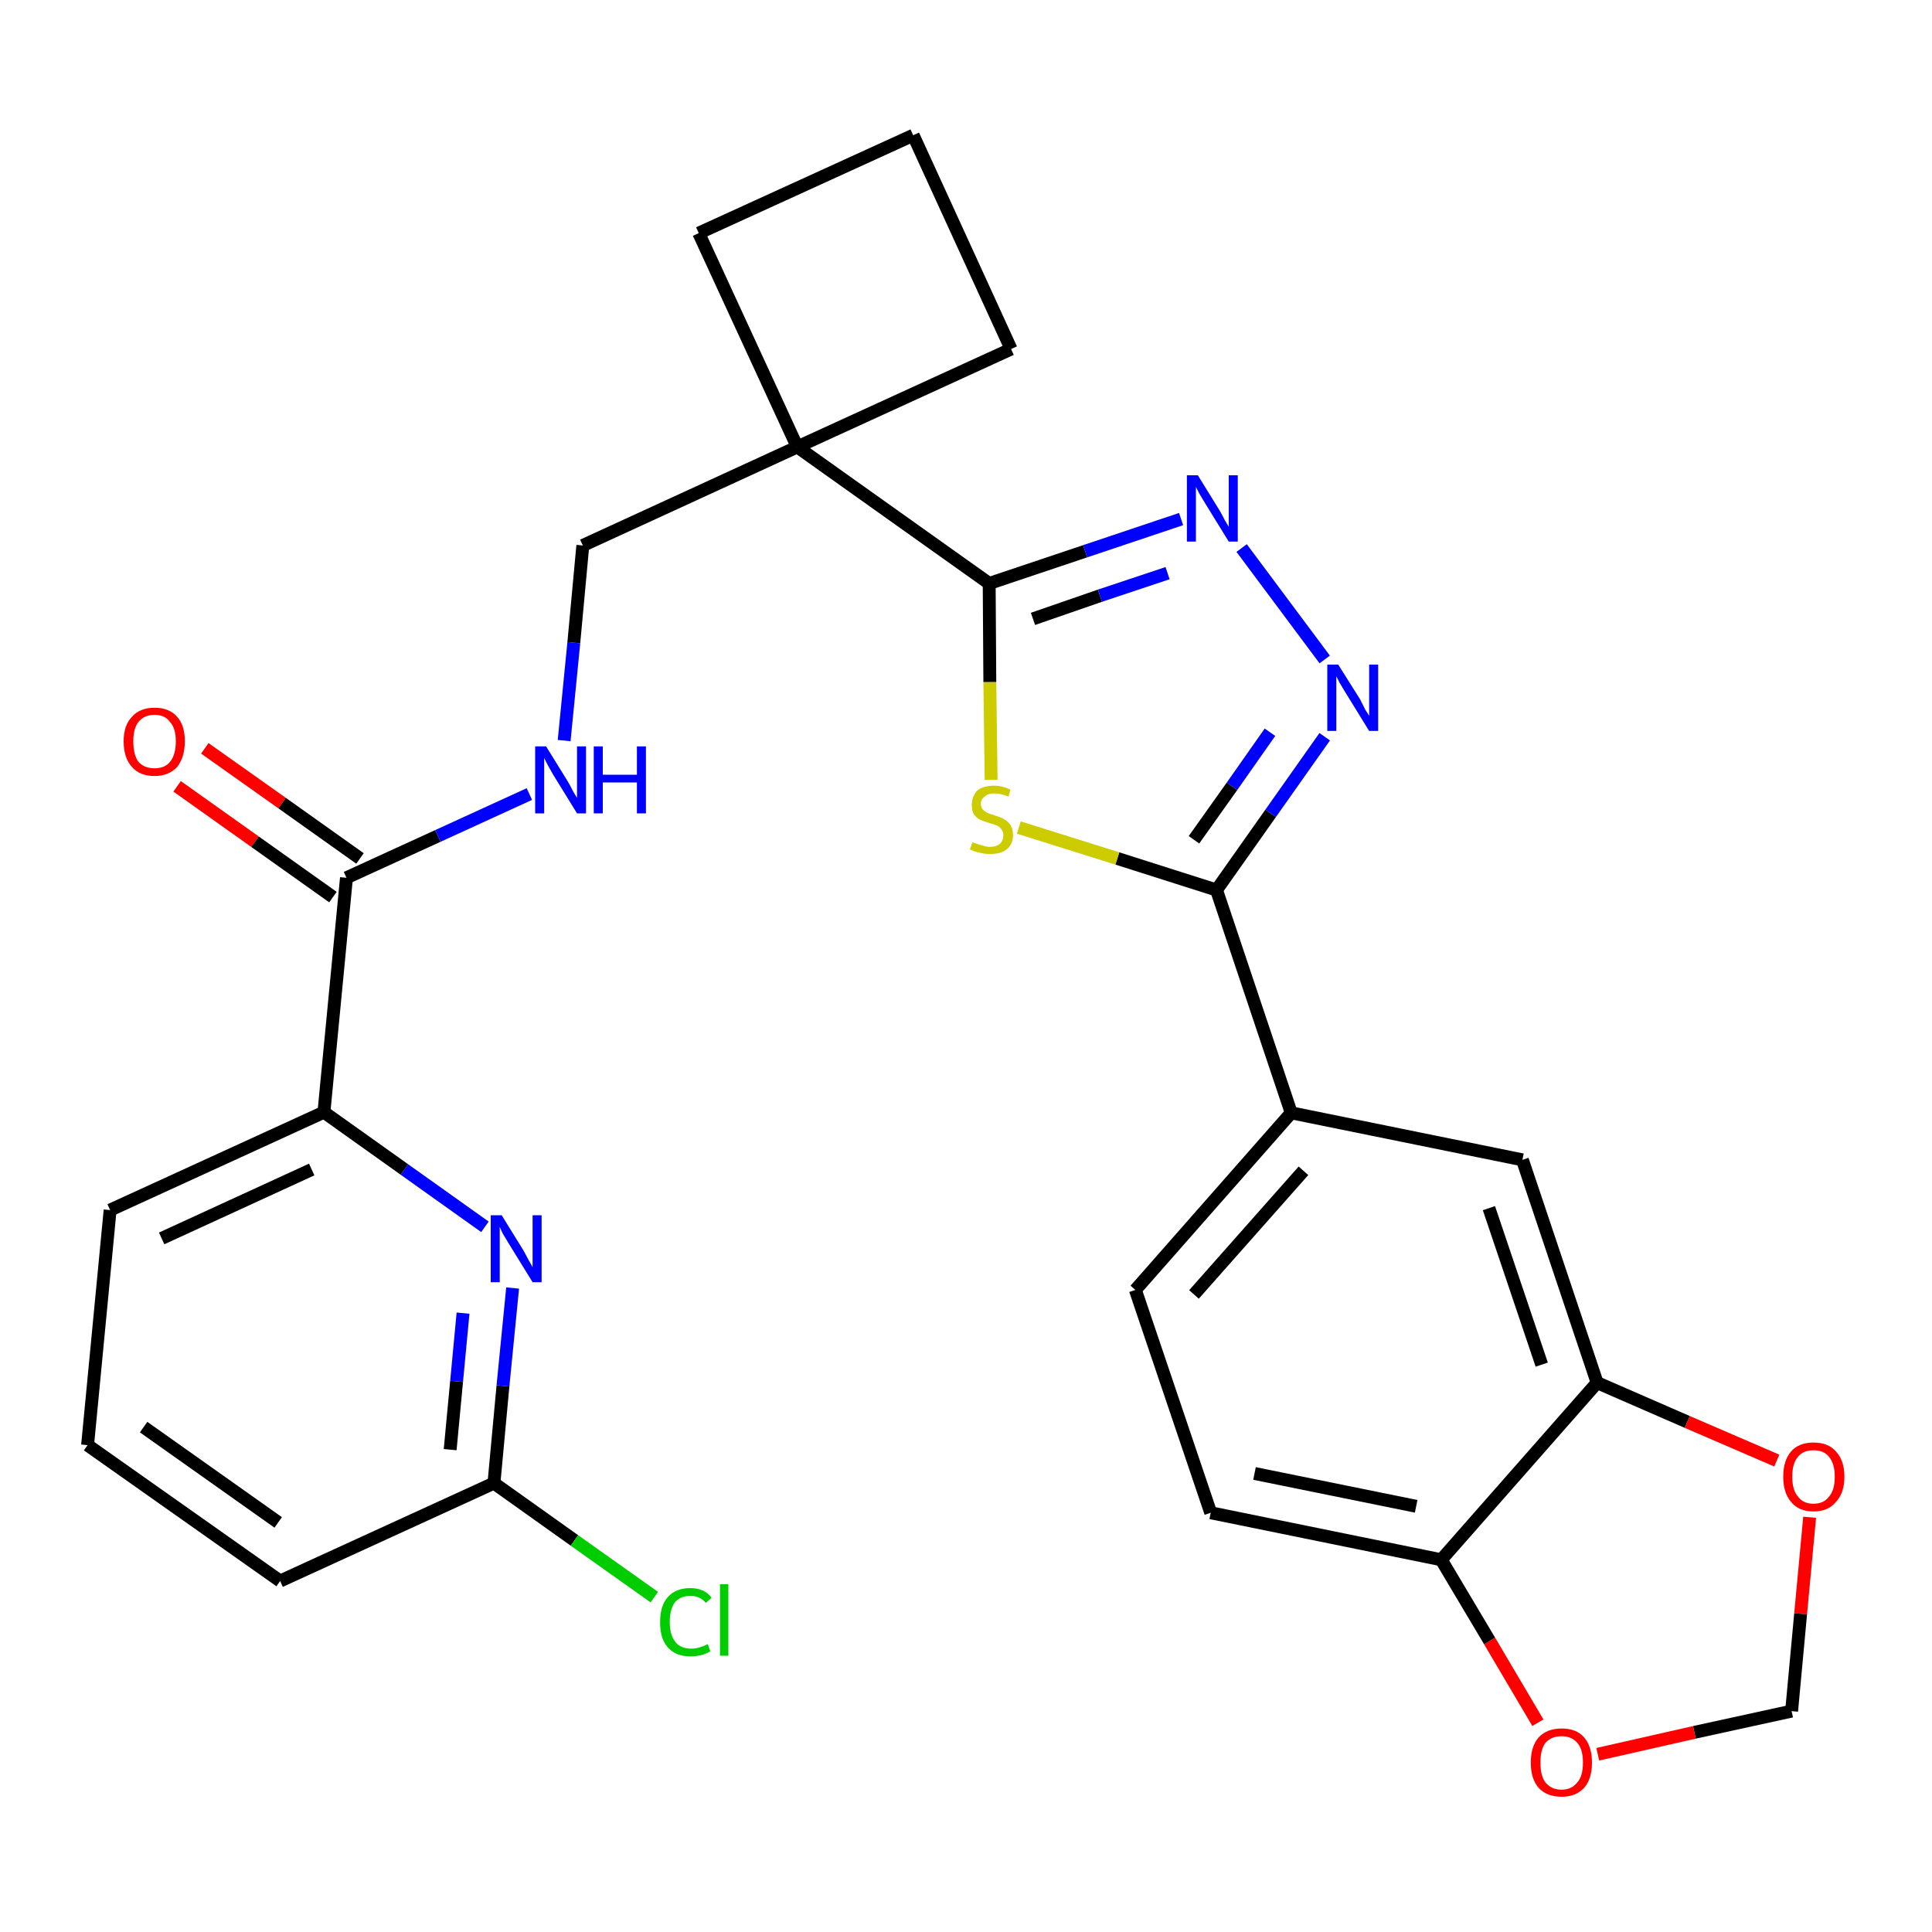 <?xml version='1.0' encoding='iso-8859-1'?>
<svg version='1.1' baseProfile='full'
              xmlns='http://www.w3.org/2000/svg'
                      xmlns:rdkit='http://www.rdkit.org/xml'
                      xmlns:xlink='http://www.w3.org/1999/xlink'
                  xml:space='preserve'
width='300px' height='300px' viewBox='0 0 300 300'>
<!-- END OF HEADER -->
<path class='bond-0 atom-0 atom-1' d='M 27.5,122.1 L 39.6,130.7' style='fill:none;fill-rule:evenodd;stroke:#FF0000;stroke-width:2.0px;stroke-linecap:butt;stroke-linejoin:miter;stroke-opacity:1' />
<path class='bond-0 atom-0 atom-1' d='M 39.6,130.7 L 51.7,139.3' style='fill:none;fill-rule:evenodd;stroke:#000000;stroke-width:2.0px;stroke-linecap:butt;stroke-linejoin:miter;stroke-opacity:1' />
<path class='bond-0 atom-0 atom-1' d='M 31.8,116.2 L 43.8,124.7' style='fill:none;fill-rule:evenodd;stroke:#FF0000;stroke-width:2.0px;stroke-linecap:butt;stroke-linejoin:miter;stroke-opacity:1' />
<path class='bond-0 atom-0 atom-1' d='M 43.8,124.7 L 55.9,133.3' style='fill:none;fill-rule:evenodd;stroke:#000000;stroke-width:2.0px;stroke-linecap:butt;stroke-linejoin:miter;stroke-opacity:1' />
<path class='bond-1 atom-1 atom-2' d='M 53.8,136.3 L 68.0,129.8' style='fill:none;fill-rule:evenodd;stroke:#000000;stroke-width:2.0px;stroke-linecap:butt;stroke-linejoin:miter;stroke-opacity:1' />
<path class='bond-1 atom-1 atom-2' d='M 68.0,129.8 L 82.2,123.3' style='fill:none;fill-rule:evenodd;stroke:#0000FF;stroke-width:2.0px;stroke-linecap:butt;stroke-linejoin:miter;stroke-opacity:1' />
<path class='bond-21 atom-1 atom-22' d='M 53.8,136.3 L 50.3,172.7' style='fill:none;fill-rule:evenodd;stroke:#000000;stroke-width:2.0px;stroke-linecap:butt;stroke-linejoin:miter;stroke-opacity:1' />
<path class='bond-2 atom-2 atom-3' d='M 87.6,115.0 L 89.1,99.8' style='fill:none;fill-rule:evenodd;stroke:#0000FF;stroke-width:2.0px;stroke-linecap:butt;stroke-linejoin:miter;stroke-opacity:1' />
<path class='bond-2 atom-2 atom-3' d='M 89.1,99.8 L 90.5,84.7' style='fill:none;fill-rule:evenodd;stroke:#000000;stroke-width:2.0px;stroke-linecap:butt;stroke-linejoin:miter;stroke-opacity:1' />
<path class='bond-3 atom-3 atom-4' d='M 90.5,84.7 L 123.8,69.4' style='fill:none;fill-rule:evenodd;stroke:#000000;stroke-width:2.0px;stroke-linecap:butt;stroke-linejoin:miter;stroke-opacity:1' />
<path class='bond-4 atom-4 atom-5' d='M 123.8,69.4 L 153.6,90.6' style='fill:none;fill-rule:evenodd;stroke:#000000;stroke-width:2.0px;stroke-linecap:butt;stroke-linejoin:miter;stroke-opacity:1' />
<path class='bond-18 atom-4 atom-19' d='M 123.8,69.4 L 108.5,36.2' style='fill:none;fill-rule:evenodd;stroke:#000000;stroke-width:2.0px;stroke-linecap:butt;stroke-linejoin:miter;stroke-opacity:1' />
<path class='bond-28 atom-21 atom-4' d='M 157.0,54.2 L 123.8,69.4' style='fill:none;fill-rule:evenodd;stroke:#000000;stroke-width:2.0px;stroke-linecap:butt;stroke-linejoin:miter;stroke-opacity:1' />
<path class='bond-5 atom-5 atom-6' d='M 153.6,90.6 L 168.5,85.6' style='fill:none;fill-rule:evenodd;stroke:#000000;stroke-width:2.0px;stroke-linecap:butt;stroke-linejoin:miter;stroke-opacity:1' />
<path class='bond-5 atom-5 atom-6' d='M 168.5,85.6 L 183.4,80.6' style='fill:none;fill-rule:evenodd;stroke:#0000FF;stroke-width:2.0px;stroke-linecap:butt;stroke-linejoin:miter;stroke-opacity:1' />
<path class='bond-5 atom-5 atom-6' d='M 160.4,96.1 L 170.8,92.5' style='fill:none;fill-rule:evenodd;stroke:#000000;stroke-width:2.0px;stroke-linecap:butt;stroke-linejoin:miter;stroke-opacity:1' />
<path class='bond-5 atom-5 atom-6' d='M 170.8,92.5 L 181.3,89.0' style='fill:none;fill-rule:evenodd;stroke:#0000FF;stroke-width:2.0px;stroke-linecap:butt;stroke-linejoin:miter;stroke-opacity:1' />
<path class='bond-30 atom-18 atom-5' d='M 153.9,121.1 L 153.7,105.9' style='fill:none;fill-rule:evenodd;stroke:#CCCC00;stroke-width:2.0px;stroke-linecap:butt;stroke-linejoin:miter;stroke-opacity:1' />
<path class='bond-30 atom-18 atom-5' d='M 153.7,105.9 L 153.6,90.6' style='fill:none;fill-rule:evenodd;stroke:#000000;stroke-width:2.0px;stroke-linecap:butt;stroke-linejoin:miter;stroke-opacity:1' />
<path class='bond-6 atom-6 atom-7' d='M 192.8,85.1 L 205.7,102.4' style='fill:none;fill-rule:evenodd;stroke:#0000FF;stroke-width:2.0px;stroke-linecap:butt;stroke-linejoin:miter;stroke-opacity:1' />
<path class='bond-7 atom-7 atom-8' d='M 205.7,114.4 L 197.3,126.3' style='fill:none;fill-rule:evenodd;stroke:#0000FF;stroke-width:2.0px;stroke-linecap:butt;stroke-linejoin:miter;stroke-opacity:1' />
<path class='bond-7 atom-7 atom-8' d='M 197.3,126.3 L 188.9,138.2' style='fill:none;fill-rule:evenodd;stroke:#000000;stroke-width:2.0px;stroke-linecap:butt;stroke-linejoin:miter;stroke-opacity:1' />
<path class='bond-7 atom-7 atom-8' d='M 197.2,113.7 L 191.3,122.1' style='fill:none;fill-rule:evenodd;stroke:#0000FF;stroke-width:2.0px;stroke-linecap:butt;stroke-linejoin:miter;stroke-opacity:1' />
<path class='bond-7 atom-7 atom-8' d='M 191.3,122.1 L 185.4,130.4' style='fill:none;fill-rule:evenodd;stroke:#000000;stroke-width:2.0px;stroke-linecap:butt;stroke-linejoin:miter;stroke-opacity:1' />
<path class='bond-8 atom-8 atom-9' d='M 188.9,138.2 L 200.5,172.8' style='fill:none;fill-rule:evenodd;stroke:#000000;stroke-width:2.0px;stroke-linecap:butt;stroke-linejoin:miter;stroke-opacity:1' />
<path class='bond-17 atom-8 atom-18' d='M 188.9,138.2 L 173.5,133.3' style='fill:none;fill-rule:evenodd;stroke:#000000;stroke-width:2.0px;stroke-linecap:butt;stroke-linejoin:miter;stroke-opacity:1' />
<path class='bond-17 atom-8 atom-18' d='M 173.5,133.3 L 158.2,128.5' style='fill:none;fill-rule:evenodd;stroke:#CCCC00;stroke-width:2.0px;stroke-linecap:butt;stroke-linejoin:miter;stroke-opacity:1' />
<path class='bond-9 atom-9 atom-10' d='M 200.5,172.8 L 176.3,200.3' style='fill:none;fill-rule:evenodd;stroke:#000000;stroke-width:2.0px;stroke-linecap:butt;stroke-linejoin:miter;stroke-opacity:1' />
<path class='bond-9 atom-9 atom-10' d='M 202.4,181.8 L 185.4,201.0' style='fill:none;fill-rule:evenodd;stroke:#000000;stroke-width:2.0px;stroke-linecap:butt;stroke-linejoin:miter;stroke-opacity:1' />
<path class='bond-31 atom-14 atom-9' d='M 236.4,180.1 L 200.5,172.8' style='fill:none;fill-rule:evenodd;stroke:#000000;stroke-width:2.0px;stroke-linecap:butt;stroke-linejoin:miter;stroke-opacity:1' />
<path class='bond-10 atom-10 atom-11' d='M 176.3,200.3 L 188.0,234.9' style='fill:none;fill-rule:evenodd;stroke:#000000;stroke-width:2.0px;stroke-linecap:butt;stroke-linejoin:miter;stroke-opacity:1' />
<path class='bond-11 atom-11 atom-12' d='M 188.0,234.9 L 223.8,242.2' style='fill:none;fill-rule:evenodd;stroke:#000000;stroke-width:2.0px;stroke-linecap:butt;stroke-linejoin:miter;stroke-opacity:1' />
<path class='bond-11 atom-11 atom-12' d='M 194.8,228.8 L 219.9,233.9' style='fill:none;fill-rule:evenodd;stroke:#000000;stroke-width:2.0px;stroke-linecap:butt;stroke-linejoin:miter;stroke-opacity:1' />
<path class='bond-12 atom-12 atom-13' d='M 223.8,242.2 L 248.0,214.7' style='fill:none;fill-rule:evenodd;stroke:#000000;stroke-width:2.0px;stroke-linecap:butt;stroke-linejoin:miter;stroke-opacity:1' />
<path class='bond-32 atom-17 atom-12' d='M 238.8,267.5 L 231.3,254.8' style='fill:none;fill-rule:evenodd;stroke:#FF0000;stroke-width:2.0px;stroke-linecap:butt;stroke-linejoin:miter;stroke-opacity:1' />
<path class='bond-32 atom-17 atom-12' d='M 231.3,254.8 L 223.8,242.2' style='fill:none;fill-rule:evenodd;stroke:#000000;stroke-width:2.0px;stroke-linecap:butt;stroke-linejoin:miter;stroke-opacity:1' />
<path class='bond-13 atom-13 atom-14' d='M 248.0,214.7 L 236.4,180.1' style='fill:none;fill-rule:evenodd;stroke:#000000;stroke-width:2.0px;stroke-linecap:butt;stroke-linejoin:miter;stroke-opacity:1' />
<path class='bond-13 atom-13 atom-14' d='M 239.4,211.9 L 231.2,187.6' style='fill:none;fill-rule:evenodd;stroke:#000000;stroke-width:2.0px;stroke-linecap:butt;stroke-linejoin:miter;stroke-opacity:1' />
<path class='bond-14 atom-13 atom-15' d='M 248.0,214.7 L 262.0,220.8' style='fill:none;fill-rule:evenodd;stroke:#000000;stroke-width:2.0px;stroke-linecap:butt;stroke-linejoin:miter;stroke-opacity:1' />
<path class='bond-14 atom-13 atom-15' d='M 262.0,220.8 L 275.9,226.8' style='fill:none;fill-rule:evenodd;stroke:#FF0000;stroke-width:2.0px;stroke-linecap:butt;stroke-linejoin:miter;stroke-opacity:1' />
<path class='bond-15 atom-15 atom-16' d='M 281.0,235.6 L 279.6,250.6' style='fill:none;fill-rule:evenodd;stroke:#FF0000;stroke-width:2.0px;stroke-linecap:butt;stroke-linejoin:miter;stroke-opacity:1' />
<path class='bond-15 atom-15 atom-16' d='M 279.6,250.6 L 278.2,265.7' style='fill:none;fill-rule:evenodd;stroke:#000000;stroke-width:2.0px;stroke-linecap:butt;stroke-linejoin:miter;stroke-opacity:1' />
<path class='bond-16 atom-16 atom-17' d='M 278.2,265.7 L 263.1,269.0' style='fill:none;fill-rule:evenodd;stroke:#000000;stroke-width:2.0px;stroke-linecap:butt;stroke-linejoin:miter;stroke-opacity:1' />
<path class='bond-16 atom-16 atom-17' d='M 263.1,269.0 L 248.1,272.4' style='fill:none;fill-rule:evenodd;stroke:#FF0000;stroke-width:2.0px;stroke-linecap:butt;stroke-linejoin:miter;stroke-opacity:1' />
<path class='bond-19 atom-19 atom-20' d='M 108.5,36.2 L 141.8,21.0' style='fill:none;fill-rule:evenodd;stroke:#000000;stroke-width:2.0px;stroke-linecap:butt;stroke-linejoin:miter;stroke-opacity:1' />
<path class='bond-20 atom-20 atom-21' d='M 141.8,21.0 L 157.0,54.2' style='fill:none;fill-rule:evenodd;stroke:#000000;stroke-width:2.0px;stroke-linecap:butt;stroke-linejoin:miter;stroke-opacity:1' />
<path class='bond-22 atom-22 atom-23' d='M 50.3,172.7 L 17.1,187.9' style='fill:none;fill-rule:evenodd;stroke:#000000;stroke-width:2.0px;stroke-linecap:butt;stroke-linejoin:miter;stroke-opacity:1' />
<path class='bond-22 atom-22 atom-23' d='M 48.4,181.6 L 25.1,192.3' style='fill:none;fill-rule:evenodd;stroke:#000000;stroke-width:2.0px;stroke-linecap:butt;stroke-linejoin:miter;stroke-opacity:1' />
<path class='bond-29 atom-28 atom-22' d='M 75.3,190.5 L 62.8,181.6' style='fill:none;fill-rule:evenodd;stroke:#0000FF;stroke-width:2.0px;stroke-linecap:butt;stroke-linejoin:miter;stroke-opacity:1' />
<path class='bond-29 atom-28 atom-22' d='M 62.8,181.6 L 50.3,172.7' style='fill:none;fill-rule:evenodd;stroke:#000000;stroke-width:2.0px;stroke-linecap:butt;stroke-linejoin:miter;stroke-opacity:1' />
<path class='bond-23 atom-23 atom-24' d='M 17.1,187.9 L 13.6,224.4' style='fill:none;fill-rule:evenodd;stroke:#000000;stroke-width:2.0px;stroke-linecap:butt;stroke-linejoin:miter;stroke-opacity:1' />
<path class='bond-24 atom-24 atom-25' d='M 13.6,224.4 L 43.5,245.5' style='fill:none;fill-rule:evenodd;stroke:#000000;stroke-width:2.0px;stroke-linecap:butt;stroke-linejoin:miter;stroke-opacity:1' />
<path class='bond-24 atom-24 atom-25' d='M 22.3,221.6 L 43.2,236.4' style='fill:none;fill-rule:evenodd;stroke:#000000;stroke-width:2.0px;stroke-linecap:butt;stroke-linejoin:miter;stroke-opacity:1' />
<path class='bond-25 atom-25 atom-26' d='M 43.5,245.5 L 76.7,230.3' style='fill:none;fill-rule:evenodd;stroke:#000000;stroke-width:2.0px;stroke-linecap:butt;stroke-linejoin:miter;stroke-opacity:1' />
<path class='bond-26 atom-26 atom-27' d='M 76.7,230.3 L 89.2,239.2' style='fill:none;fill-rule:evenodd;stroke:#000000;stroke-width:2.0px;stroke-linecap:butt;stroke-linejoin:miter;stroke-opacity:1' />
<path class='bond-26 atom-26 atom-27' d='M 89.2,239.2 L 101.6,248.0' style='fill:none;fill-rule:evenodd;stroke:#00CC00;stroke-width:2.0px;stroke-linecap:butt;stroke-linejoin:miter;stroke-opacity:1' />
<path class='bond-27 atom-26 atom-28' d='M 76.7,230.3 L 78.1,215.2' style='fill:none;fill-rule:evenodd;stroke:#000000;stroke-width:2.0px;stroke-linecap:butt;stroke-linejoin:miter;stroke-opacity:1' />
<path class='bond-27 atom-26 atom-28' d='M 78.1,215.2 L 79.6,200.0' style='fill:none;fill-rule:evenodd;stroke:#0000FF;stroke-width:2.0px;stroke-linecap:butt;stroke-linejoin:miter;stroke-opacity:1' />
<path class='bond-27 atom-26 atom-28' d='M 69.9,225.1 L 70.9,214.5' style='fill:none;fill-rule:evenodd;stroke:#000000;stroke-width:2.0px;stroke-linecap:butt;stroke-linejoin:miter;stroke-opacity:1' />
<path class='bond-27 atom-26 atom-28' d='M 70.9,214.5 L 71.9,203.9' style='fill:none;fill-rule:evenodd;stroke:#0000FF;stroke-width:2.0px;stroke-linecap:butt;stroke-linejoin:miter;stroke-opacity:1' />
<path  class='atom-0' d='M 19.2 115.1
Q 19.2 112.6, 20.5 111.3
Q 21.7 109.9, 24.0 109.9
Q 26.3 109.9, 27.5 111.3
Q 28.7 112.6, 28.7 115.1
Q 28.7 117.6, 27.5 119.1
Q 26.2 120.5, 24.0 120.5
Q 21.7 120.5, 20.5 119.1
Q 19.2 117.7, 19.2 115.1
M 24.0 119.3
Q 25.6 119.3, 26.4 118.3
Q 27.3 117.2, 27.3 115.1
Q 27.3 113.1, 26.4 112.1
Q 25.6 111.0, 24.0 111.0
Q 22.4 111.0, 21.5 112.1
Q 20.7 113.1, 20.7 115.1
Q 20.7 117.2, 21.5 118.3
Q 22.4 119.3, 24.0 119.3
' fill='#FF0000'/>
<path  class='atom-2' d='M 84.8 115.9
L 88.2 121.4
Q 88.5 121.9, 89.0 122.9
Q 89.6 123.9, 89.6 123.9
L 89.6 115.9
L 91.0 115.9
L 91.0 126.3
L 89.6 126.3
L 85.9 120.3
Q 85.5 119.6, 85.0 118.7
Q 84.6 117.9, 84.5 117.7
L 84.5 126.3
L 83.1 126.3
L 83.1 115.9
L 84.8 115.9
' fill='#0000FF'/>
<path  class='atom-2' d='M 92.2 115.9
L 93.6 115.9
L 93.6 120.3
L 98.9 120.3
L 98.9 115.9
L 100.3 115.9
L 100.3 126.3
L 98.9 126.3
L 98.9 121.5
L 93.6 121.5
L 93.6 126.3
L 92.2 126.3
L 92.2 115.9
' fill='#0000FF'/>
<path  class='atom-6' d='M 186.0 73.8
L 189.4 79.3
Q 189.7 79.8, 190.2 80.8
Q 190.8 81.8, 190.8 81.8
L 190.8 73.8
L 192.2 73.8
L 192.2 84.1
L 190.8 84.1
L 187.1 78.1
Q 186.7 77.4, 186.2 76.6
Q 185.8 75.8, 185.7 75.6
L 185.7 84.1
L 184.3 84.1
L 184.3 73.8
L 186.0 73.8
' fill='#0000FF'/>
<path  class='atom-7' d='M 207.8 103.2
L 211.2 108.6
Q 211.5 109.2, 212.0 110.2
Q 212.6 111.1, 212.6 111.2
L 212.6 103.2
L 214.0 103.2
L 214.0 113.5
L 212.6 113.5
L 208.9 107.5
Q 208.5 106.8, 208.0 106.0
Q 207.6 105.2, 207.5 105.0
L 207.5 113.5
L 206.1 113.5
L 206.1 103.2
L 207.8 103.2
' fill='#0000FF'/>
<path  class='atom-15' d='M 276.9 229.3
Q 276.9 226.8, 278.1 225.4
Q 279.3 224.0, 281.6 224.0
Q 283.9 224.0, 285.1 225.4
Q 286.4 226.8, 286.4 229.3
Q 286.4 231.8, 285.1 233.2
Q 283.9 234.7, 281.6 234.7
Q 279.3 234.7, 278.1 233.2
Q 276.9 231.8, 276.9 229.3
M 281.6 233.5
Q 283.2 233.5, 284.0 232.4
Q 284.9 231.4, 284.9 229.3
Q 284.9 227.3, 284.0 226.2
Q 283.2 225.2, 281.6 225.2
Q 280.0 225.2, 279.2 226.2
Q 278.3 227.2, 278.3 229.3
Q 278.3 231.4, 279.2 232.4
Q 280.0 233.5, 281.6 233.5
' fill='#FF0000'/>
<path  class='atom-17' d='M 237.7 273.7
Q 237.7 271.2, 238.9 269.8
Q 240.2 268.4, 242.5 268.4
Q 244.8 268.4, 246.0 269.8
Q 247.2 271.2, 247.2 273.7
Q 247.2 276.2, 246.0 277.6
Q 244.7 279.0, 242.5 279.0
Q 240.2 279.0, 238.9 277.6
Q 237.7 276.2, 237.7 273.7
M 242.5 277.9
Q 244.0 277.9, 244.9 276.8
Q 245.8 275.8, 245.8 273.7
Q 245.8 271.6, 244.9 270.6
Q 244.0 269.6, 242.5 269.6
Q 240.9 269.6, 240.0 270.6
Q 239.2 271.6, 239.2 273.7
Q 239.2 275.8, 240.0 276.8
Q 240.9 277.9, 242.5 277.9
' fill='#FF0000'/>
<path  class='atom-18' d='M 151.0 130.8
Q 151.1 130.8, 151.6 131.0
Q 152.1 131.2, 152.6 131.3
Q 153.2 131.5, 153.7 131.5
Q 154.7 131.5, 155.3 131.0
Q 155.8 130.5, 155.8 129.7
Q 155.8 129.1, 155.5 128.8
Q 155.3 128.4, 154.8 128.2
Q 154.4 128.0, 153.6 127.8
Q 152.7 127.5, 152.2 127.3
Q 151.6 127.0, 151.2 126.4
Q 150.9 125.9, 150.9 125.0
Q 150.9 123.7, 151.7 122.8
Q 152.6 122.0, 154.4 122.0
Q 155.6 122.0, 156.9 122.6
L 156.6 123.7
Q 155.4 123.2, 154.4 123.2
Q 153.4 123.2, 152.9 123.7
Q 152.3 124.1, 152.3 124.8
Q 152.3 125.3, 152.6 125.7
Q 152.9 126.0, 153.3 126.2
Q 153.7 126.4, 154.4 126.6
Q 155.4 126.9, 155.9 127.2
Q 156.5 127.5, 156.9 128.1
Q 157.3 128.7, 157.3 129.7
Q 157.3 131.1, 156.3 131.9
Q 155.4 132.6, 153.8 132.6
Q 152.8 132.6, 152.1 132.4
Q 151.5 132.3, 150.6 131.9
L 151.0 130.8
' fill='#CCCC00'/>
<path  class='atom-27' d='M 102.5 251.9
Q 102.5 249.3, 103.7 248.0
Q 104.9 246.6, 107.2 246.6
Q 109.4 246.6, 110.5 248.1
L 109.6 248.9
Q 108.7 247.8, 107.2 247.8
Q 105.7 247.8, 104.8 248.8
Q 104.0 249.9, 104.0 251.9
Q 104.0 253.9, 104.9 255.0
Q 105.7 256.0, 107.4 256.0
Q 108.5 256.0, 109.9 255.3
L 110.3 256.4
Q 109.7 256.8, 108.9 257.0
Q 108.1 257.2, 107.2 257.2
Q 104.9 257.2, 103.7 255.8
Q 102.5 254.5, 102.5 251.9
' fill='#00CC00'/>
<path  class='atom-27' d='M 111.8 246.0
L 113.1 246.0
L 113.1 257.1
L 111.8 257.1
L 111.8 246.0
' fill='#00CC00'/>
<path  class='atom-28' d='M 77.9 188.7
L 81.3 194.2
Q 81.6 194.8, 82.1 195.7
Q 82.7 196.7, 82.7 196.8
L 82.7 188.7
L 84.1 188.7
L 84.1 199.1
L 82.7 199.1
L 79.0 193.1
Q 78.6 192.4, 78.1 191.6
Q 77.7 190.8, 77.6 190.5
L 77.6 199.1
L 76.2 199.1
L 76.2 188.7
L 77.9 188.7
' fill='#0000FF'/>
</svg>
